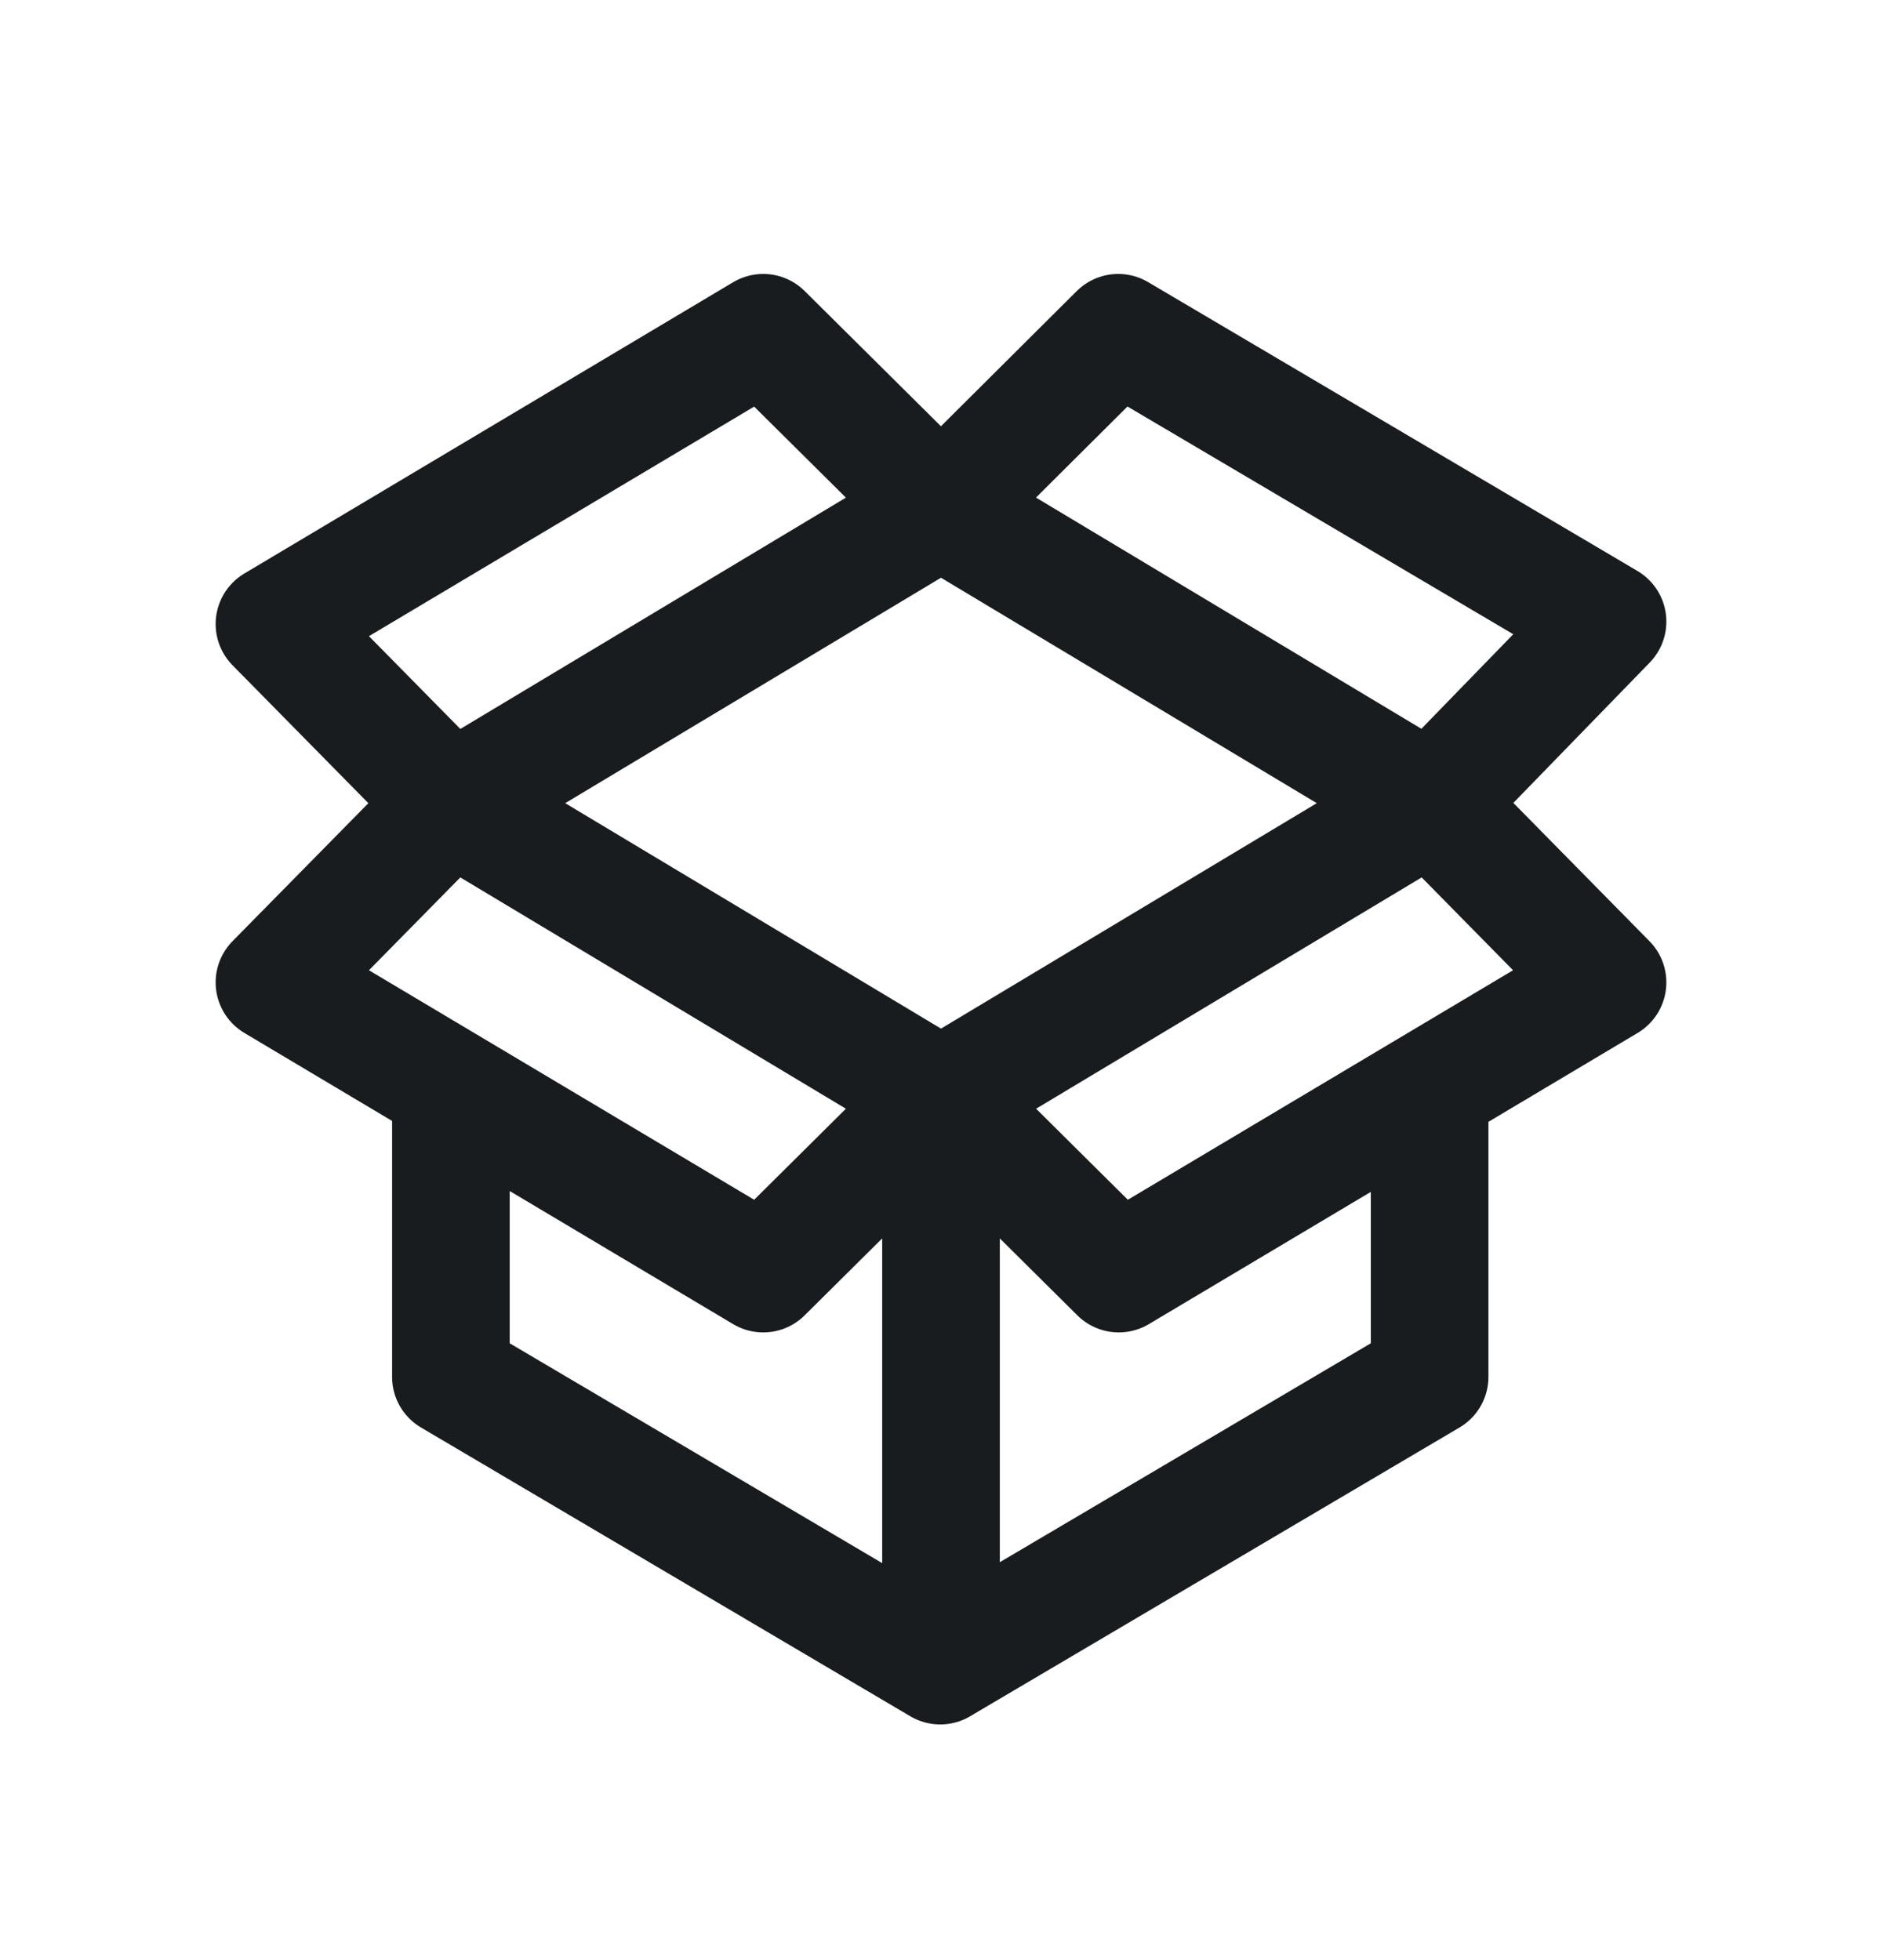 <svg width="24" height="25" viewBox="0 0 24 25" fill="none" xmlns="http://www.w3.org/2000/svg">
<path d="M12 6.494L18.25 10.244M12 6.494L5.75 10.244M12 6.494L14.26 4.244L20.5 7.928L18.25 10.244M12 6.494L9.733 4.244L3.5 7.959L5.75 10.244M18.25 10.244L12 13.994M18.25 10.244L20.5 12.53L14.267 16.244L12 13.994M5.75 10.244L12 13.994M5.75 10.244L3.5 12.53L9.733 16.244L12 13.994M5.75 13.878V17.561L11.99 21.244L18.231 17.561V13.878M12 13.994V21.244" stroke="#191C1E" stroke-width="1.5" stroke-linejoin="round"/>
</svg>
